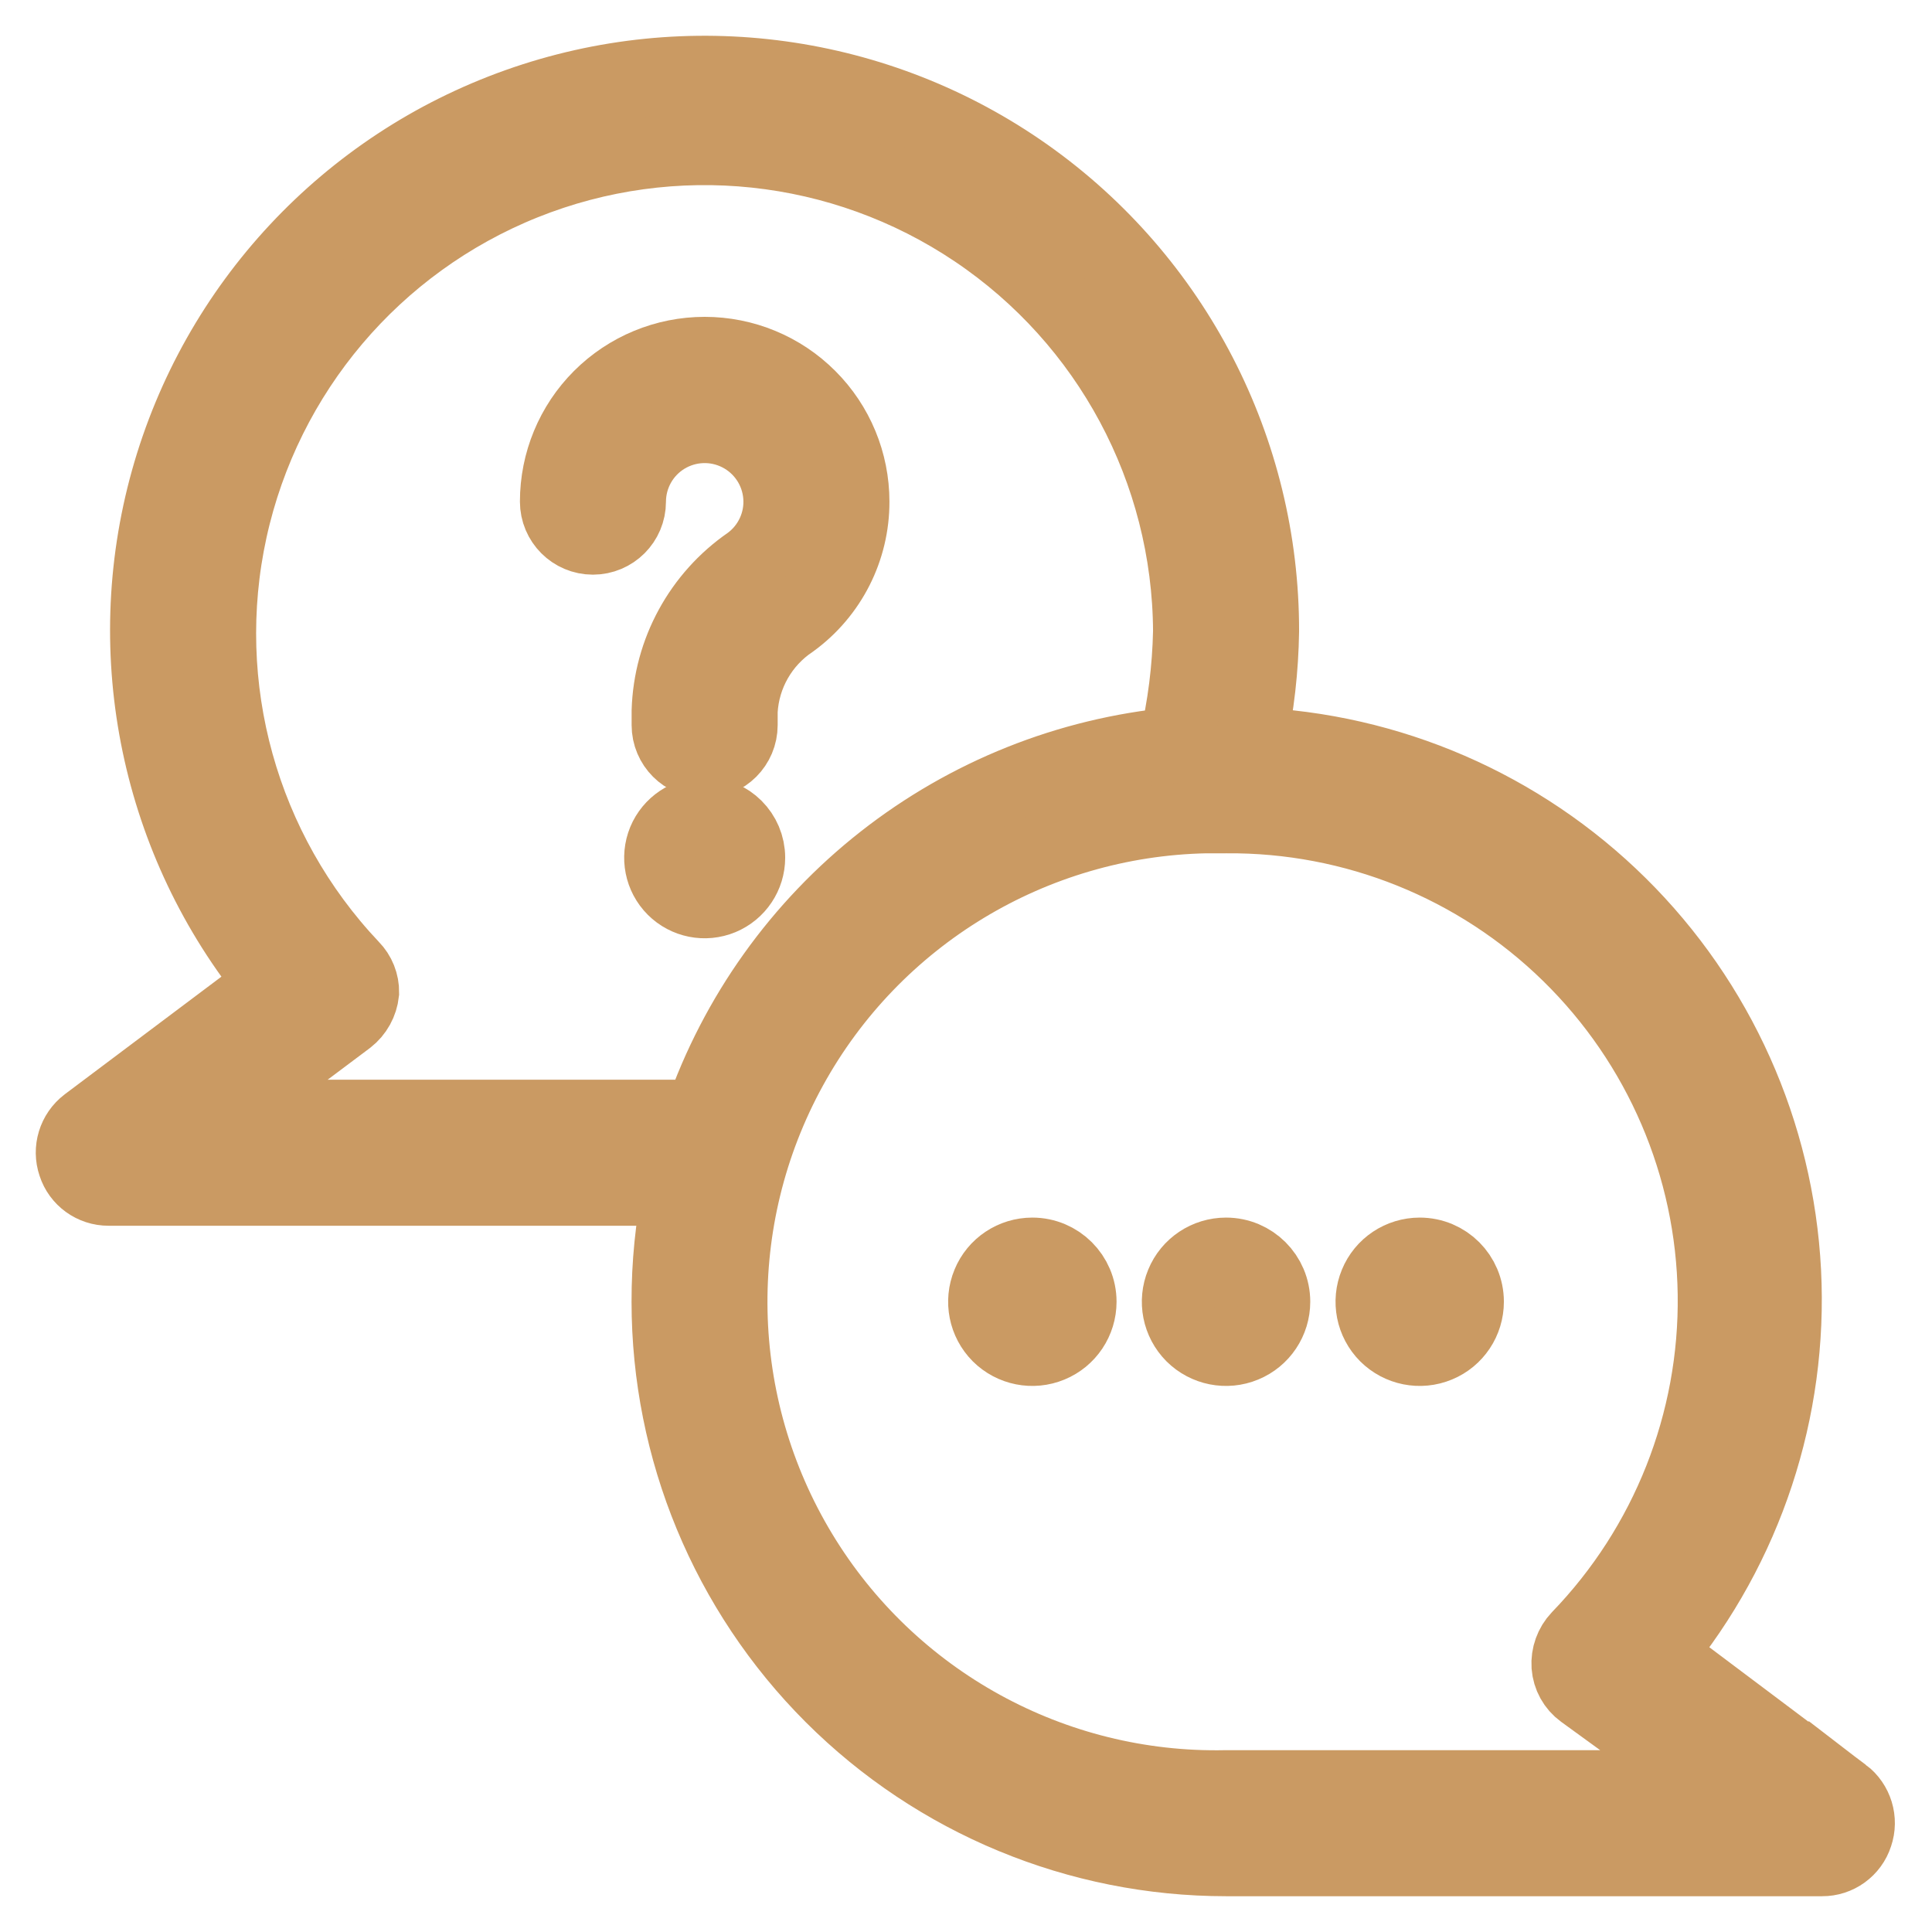 <svg width="27" height="27" viewBox="0 0 27 27" fill="none" xmlns="http://www.w3.org/2000/svg">
<path d="M9.848 4.928C9.296 4.928 8.766 5.147 8.375 5.538C7.985 5.928 7.766 6.458 7.766 7.01C7.766 7.298 7.999 7.531 8.286 7.531C8.574 7.531 8.807 7.298 8.807 7.01C8.808 6.648 8.996 6.313 9.305 6.124C9.614 5.936 9.998 5.921 10.32 6.085C10.643 6.249 10.857 6.569 10.886 6.93C10.915 7.29 10.754 7.64 10.462 7.853C9.774 8.327 9.352 9.1 9.327 9.936V10.133C9.327 10.421 9.56 10.654 9.848 10.654C10.135 10.654 10.368 10.421 10.368 10.133V9.936C10.396 9.434 10.658 8.975 11.076 8.696C11.614 8.303 11.932 7.676 11.93 7.01C11.93 6.458 11.711 5.928 11.32 5.538C10.93 5.147 10.4 4.928 9.848 4.928L9.848 4.928Z" fill="#CA9A63" stroke="#CA9A63"/>
<path d="M9.848 11.362C9.595 11.362 9.367 11.515 9.27 11.748C9.174 11.982 9.227 12.251 9.406 12.43C9.584 12.608 9.853 12.662 10.087 12.565C10.32 12.468 10.473 12.24 10.473 11.987C10.473 11.642 10.193 11.362 9.848 11.362Z" fill="#CA9A63" stroke="#CA9A63"/>
<path d="M14.427 17.516C14.153 17.516 13.906 17.68 13.802 17.933C13.697 18.186 13.755 18.477 13.948 18.671C14.142 18.864 14.433 18.922 14.686 18.817C14.939 18.713 15.104 18.466 15.104 18.192C15.104 17.819 14.8 17.516 14.427 17.516Z" fill="#CA9A63" stroke="#CA9A63"/>
<path d="M17.134 17.516C16.86 17.516 16.613 17.68 16.509 17.933C16.404 18.186 16.462 18.477 16.655 18.671C16.849 18.864 17.14 18.922 17.393 18.817C17.646 18.713 17.811 18.466 17.811 18.192C17.811 17.819 17.507 17.516 17.134 17.516Z" fill="#CA9A63" stroke="#CA9A63"/>
<path d="M19.841 17.516C19.567 17.516 19.32 17.68 19.216 17.933C19.111 18.186 19.169 18.477 19.362 18.671C19.556 18.864 19.847 18.922 20.1 18.817C20.353 18.713 20.517 18.466 20.517 18.192C20.517 17.819 20.215 17.516 19.841 17.516Z" fill="#CA9A63" stroke="#CA9A63"/>
<path d="M25.776 25.064L23.183 23.116C24.419 21.616 25.049 19.708 24.95 17.767C24.85 15.826 24.029 13.992 22.646 12.626C21.264 11.26 19.42 10.46 17.478 10.384C17.588 9.87 17.647 9.347 17.655 8.822C17.659 6.283 16.428 3.9 14.355 2.433C12.281 0.967 9.625 0.6 7.232 1.451C4.839 2.301 3.009 4.262 2.326 6.708C1.643 9.154 2.192 11.779 3.798 13.746L1.205 15.693C1.027 15.829 0.955 16.064 1.028 16.276C1.096 16.488 1.295 16.631 1.518 16.63H9.482C9.377 17.144 9.325 17.667 9.326 18.192C9.326 20.262 10.149 22.249 11.613 23.713C13.078 25.177 15.064 26 17.135 26H25.464C25.686 26.002 25.885 25.858 25.953 25.646C26.026 25.434 25.954 25.199 25.776 25.063L25.776 25.064ZM3.079 15.589L4.87 14.246C4.987 14.155 5.062 14.019 5.078 13.871C5.08 13.736 5.028 13.604 4.932 13.507C3.392 11.88 2.757 9.595 3.236 7.406C3.716 5.217 5.248 3.408 7.328 2.573C9.407 1.739 11.765 1.989 13.624 3.24C15.483 4.491 16.603 6.581 16.614 8.822C16.603 9.348 16.537 9.872 16.416 10.384C14.928 10.525 13.512 11.092 12.337 12.014C11.161 12.937 10.275 14.178 9.784 15.589L3.079 15.589ZM17.134 24.959C14.717 25.01 12.456 23.766 11.204 21.698C9.951 19.629 9.898 17.049 11.063 14.93C12.228 12.811 14.436 11.475 16.853 11.425H17.134C18.919 11.41 20.638 12.102 21.914 13.351C23.19 14.599 23.921 16.301 23.946 18.086C23.971 19.871 23.289 21.594 22.049 22.877C21.946 22.986 21.893 23.134 21.903 23.283C21.914 23.433 21.99 23.57 22.111 23.658L23.902 24.959H17.134Z" fill="#CA9A63" stroke="#CA9A63"/>
</svg>
